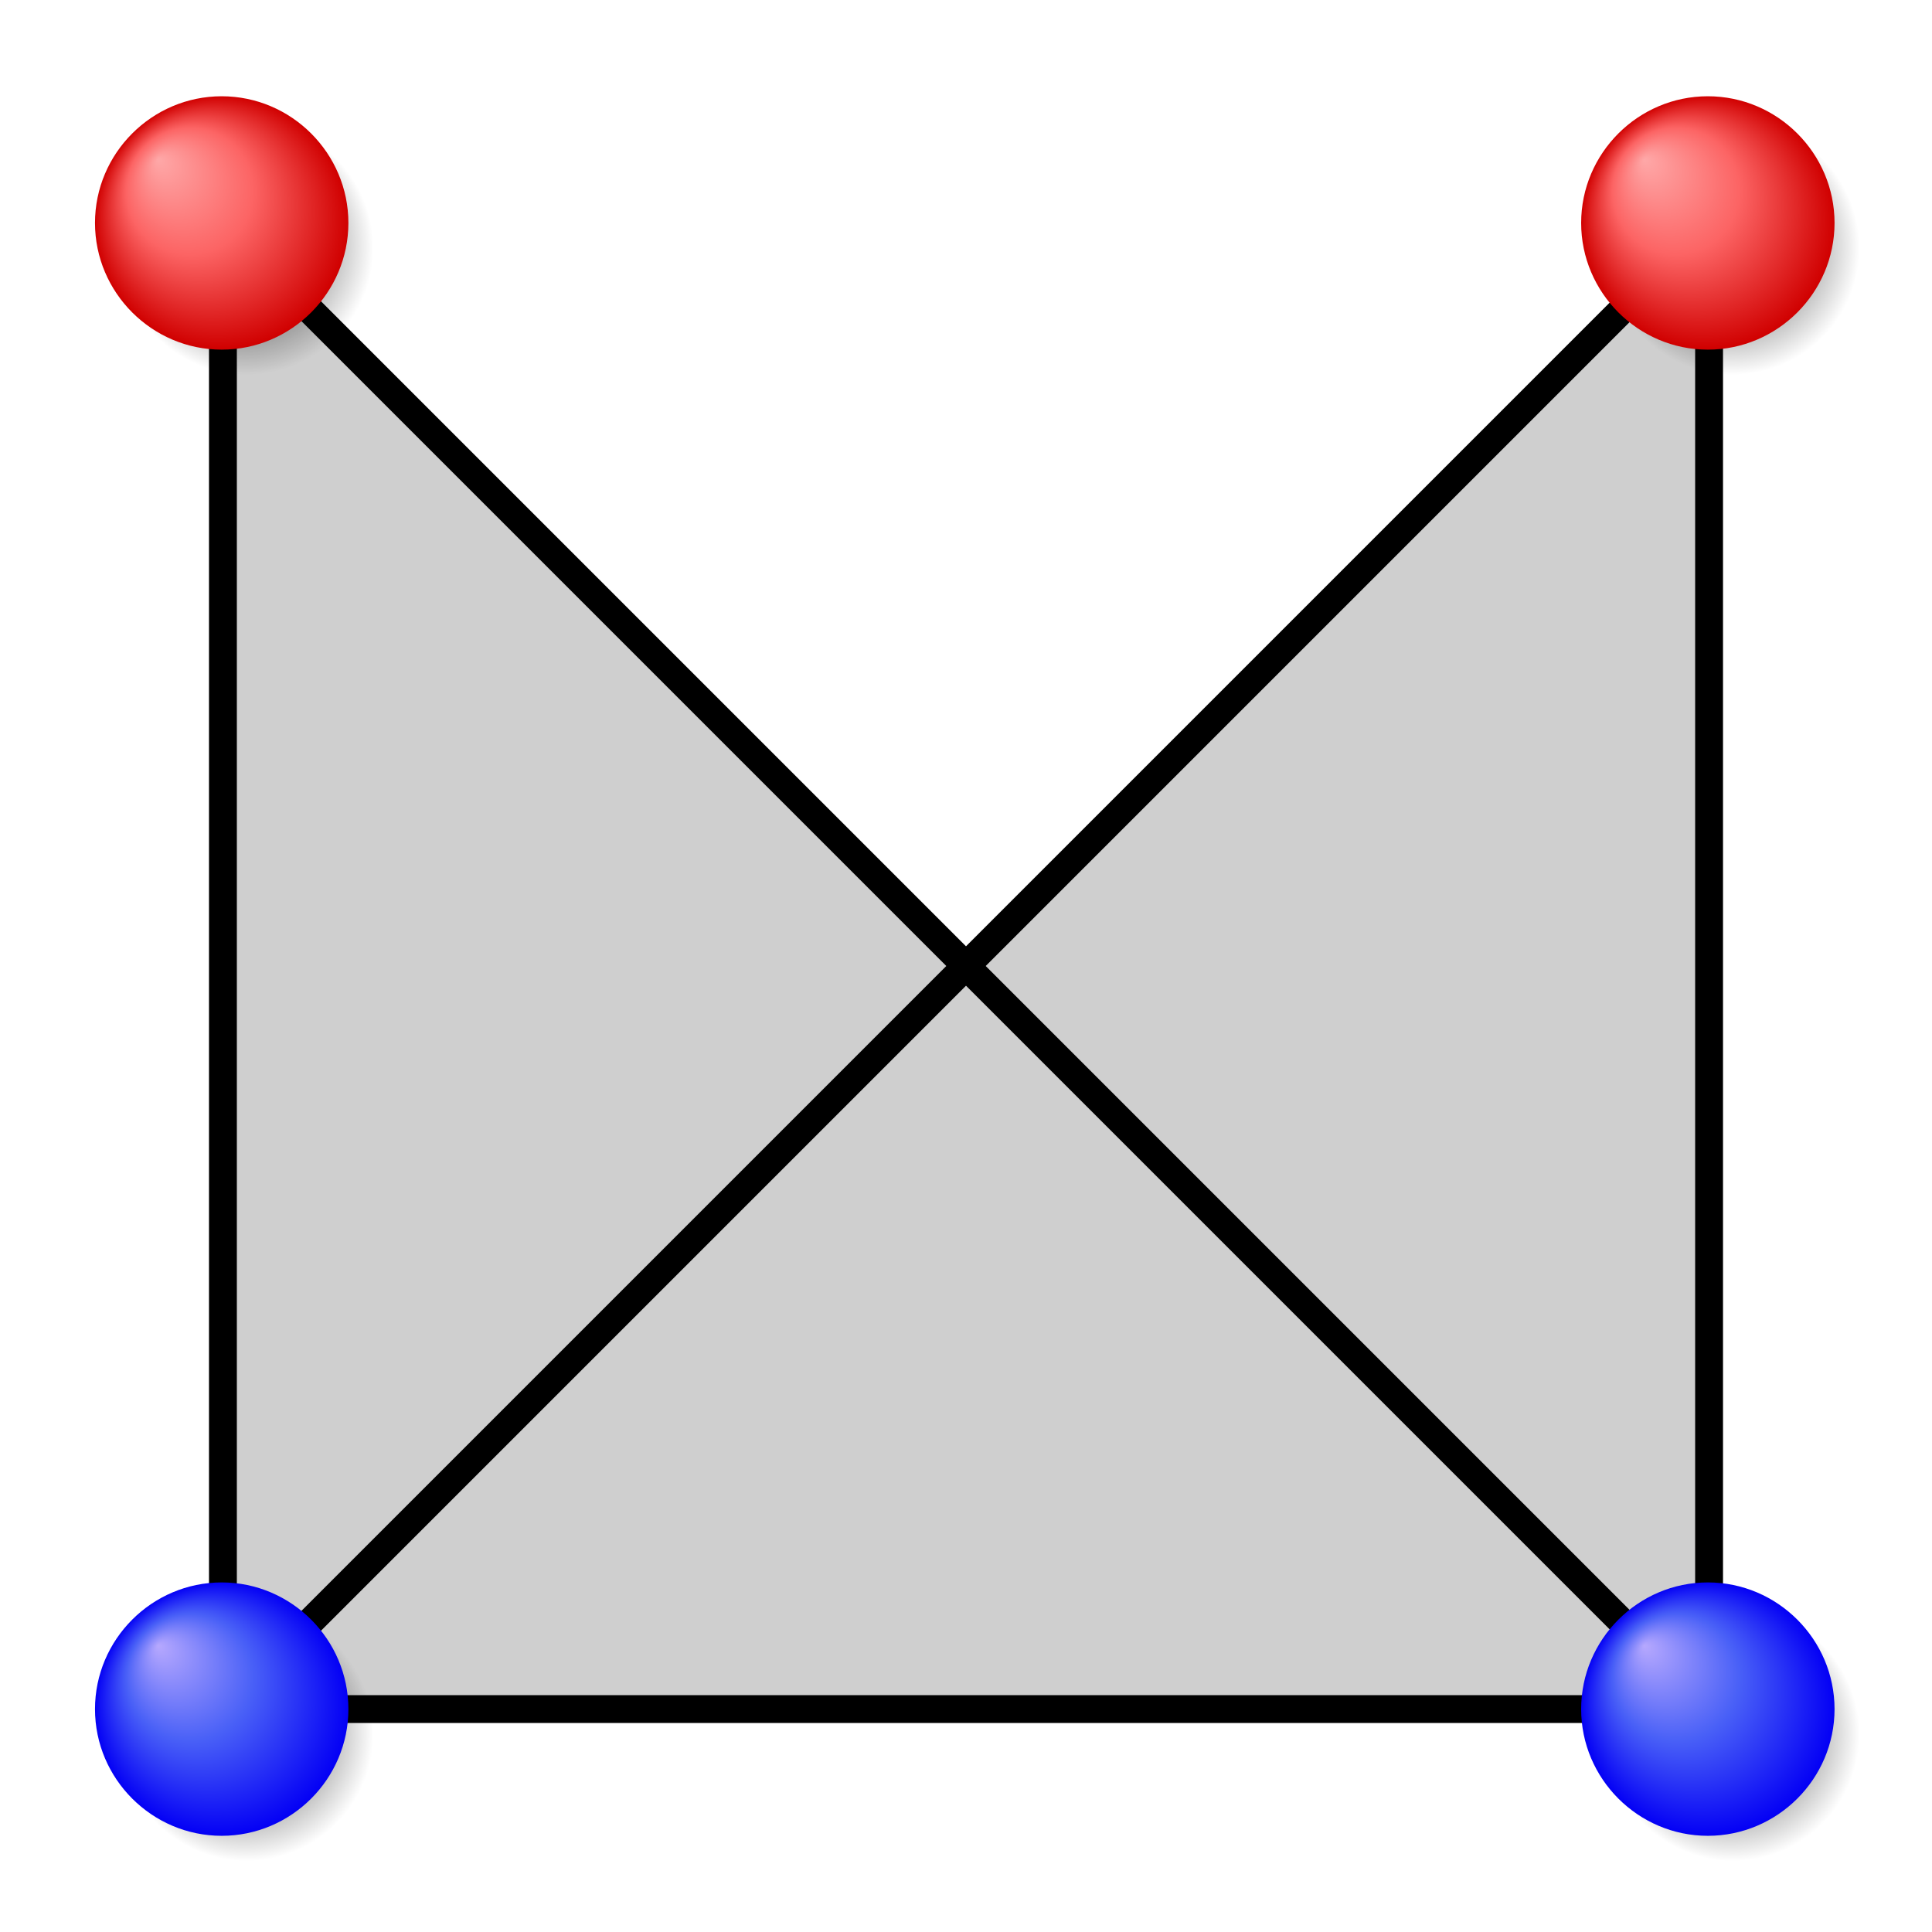 <svg xmlns="http://www.w3.org/2000/svg" viewBox="-2 -2 104 104">
    <defs>
        <radialGradient id="rg0" cx="-107.619" cy="-90.516" r="10.008" fx="-109.621" fy="-92.518"
            gradientTransform="matrix(1 0 0 1 159.5 142.5)" gradientUnits="userSpaceOnUse">
            <stop offset="0" style="stop-color:#000000" />
            <stop offset="1" style="stop-color:#000000;stop-opacity:0" />
        </radialGradient>
        <radialGradient id="rg1" cx="-109.619" cy="-92.516" r="10.008" fx="-114.623" fy="-97.52"
            gradientTransform="matrix(1 0 0 1 159.5 142.5)" gradientUnits="userSpaceOnUse">
            <stop offset="0" stop-color="#b6a8fe" />
            <stop offset="0.5" stop-color="#4960f7" />
            <stop offset="1" stop-color="#0400f5" />
        </radialGradient>
        <radialGradient id="rg2" cx="-107.619" cy="-90.516" r="10.008" fx="-109.621" fy="-92.518"
            gradientTransform="matrix(1 0 0 1 159.5 142.5)" gradientUnits="userSpaceOnUse">
            <stop offset="0" style="stop-color:#000000" />
            <stop offset="1" style="stop-color:#000000;stop-opacity:0" />
        </radialGradient>
        <radialGradient id="rg3" cx="-109.619" cy="-92.516" r="10.008" fx="-114.623" fy="-97.52"
            gradientTransform="matrix(1 0 0 1 159.5 142.5)" gradientUnits="userSpaceOnUse">
            <stop offset="0" stop-color="#fea8a8" />
            <stop offset="0.5" stop-color="#fc6464" />
            <stop offset="1" stop-color="#d00000" />
        </radialGradient>
        <g id="b" transform="scale(0.682) translate(-39 -39)">
            <path fill="url(#rg0)" d="M61.9,52c0,5.5-4.5,10-10,10s-10-4.5-10-10s4.5-10,10-10S61.9,46.5,61.9,52z" />
            <path fill="url(#rg1)" d="M59.9,50c0,5.5-4.5,10-10,10s-10-4.5-10-10s4.5-10,10-10S59.9,44.5,59.9,50z" />
        </g>
        <g id="r" transform="scale(0.682) translate(-39 -39)">
            <path fill="url(#rg2)" d="M61.9,52c0,5.5-4.5,10-10,10s-10-4.5-10-10s4.5-10,10-10S61.9,46.5,61.9,52z" />
            <path fill="url(#rg3)" d="M59.9,50c0,5.5-4.5,10-10,10s-10-4.5-10-10s4.5-10,10-10S59.9,44.5,59.9,50z" />
        </g>
    </defs>
    <path d="M90,90l-80,-80v80h80v-80l-80,80" fill="#CFCFCF" stroke="#000" stroke-width="1.5" stroke-linejoin="round" />
    <use href="#r" x="2.5" y="2.5" />
    <use href="#r" x="82.5" y="2.5" />
    <use href="#b" x="2.5" y="82.5" />
    <use href="#b" x="82.5" y="82.5" />
</svg>